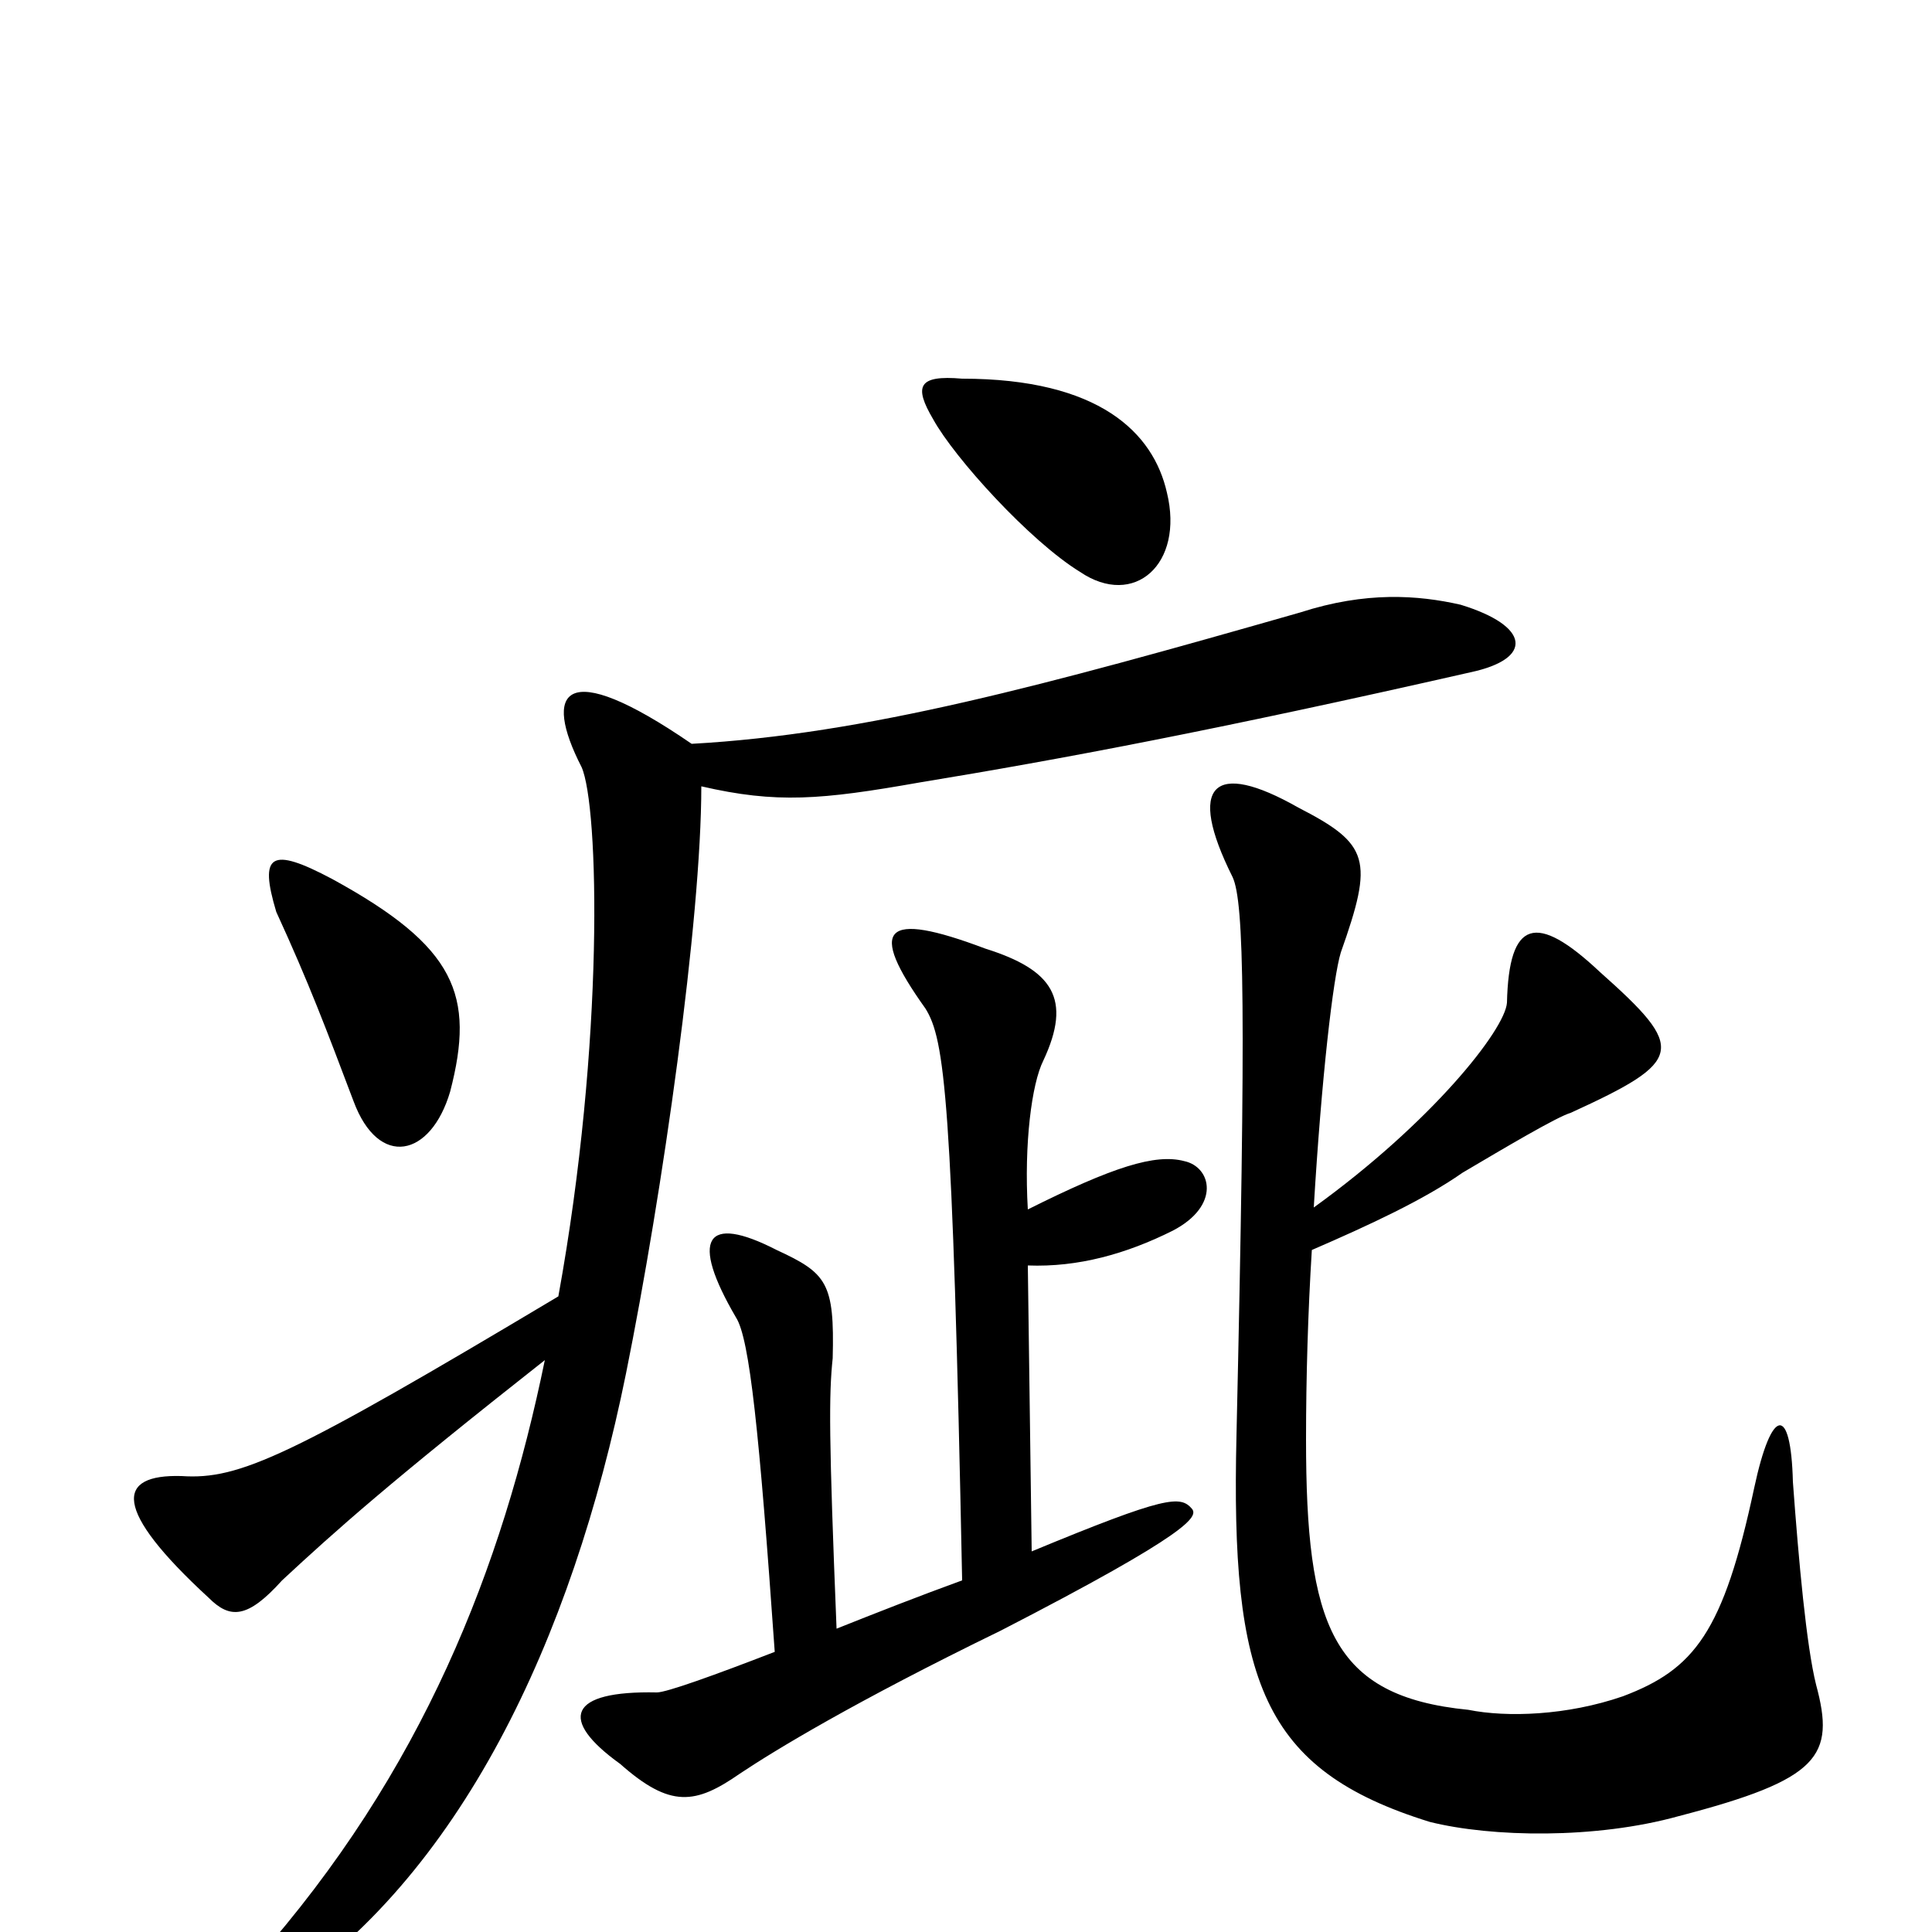 <svg xmlns="http://www.w3.org/2000/svg" viewBox="0 -1000 1000 1000">
	<path fill="#000000" d="M604 -745C597 -776 569 -804 498 -804C475 -806 473 -800 483 -783C494 -763 533 -720 559 -704C587 -685 613 -708 604 -745ZM233 -435C246 -485 236 -510 172 -545C140 -562 134 -558 143 -528C160 -491 169 -467 183 -430C196 -395 223 -401 233 -435ZM940 -128C935 -148 931 -192 928 -233C927 -273 917 -272 908 -230C892 -155 877 -136 840 -122C811 -112 780 -111 760 -115C689 -122 676 -159 676 -255C676 -287 677 -321 679 -353C709 -366 737 -379 757 -393C779 -406 806 -422 813 -424C872 -451 873 -457 828 -497C795 -528 781 -524 780 -481C779 -467 741 -419 680 -375C684 -442 690 -494 694 -507C711 -555 709 -563 672 -582C628 -607 614 -594 638 -546C644 -533 645 -478 640 -257C637 -130 653 -84 740 -57C772 -49 826 -48 869 -60C942 -79 950 -91 940 -128ZM761 -652C794 -659 792 -676 756 -687C734 -692 707 -694 673 -683C540 -645 448 -620 358 -615C291 -661 281 -642 301 -603C310 -583 313 -461 289 -329C150 -246 124 -234 94 -236C60 -237 58 -219 108 -173C119 -162 128 -162 146 -182C174 -208 202 -233 282 -296C260 -189 219 -83 132 15C104 50 108 58 142 34C238 -28 296 -151 324 -289C343 -383 363 -524 363 -593C402 -584 425 -586 476 -595C549 -607 629 -622 761 -652ZM617 -219C611 -226 604 -226 534 -197L532 -345C558 -344 583 -351 607 -363C632 -376 627 -396 613 -399C598 -403 576 -396 532 -374C530 -408 534 -439 540 -451C555 -483 545 -498 510 -509C457 -529 449 -520 479 -478C489 -462 493 -432 498 -182C476 -174 453 -165 433 -157C429 -256 429 -278 431 -297C432 -336 428 -341 402 -353C365 -372 357 -359 381 -318C388 -307 393 -259 401 -145C370 -133 345 -124 340 -124C294 -125 289 -110 321 -87C347 -64 360 -66 383 -82C401 -94 442 -119 518 -156C617 -207 620 -215 617 -219Z"/>
</svg>